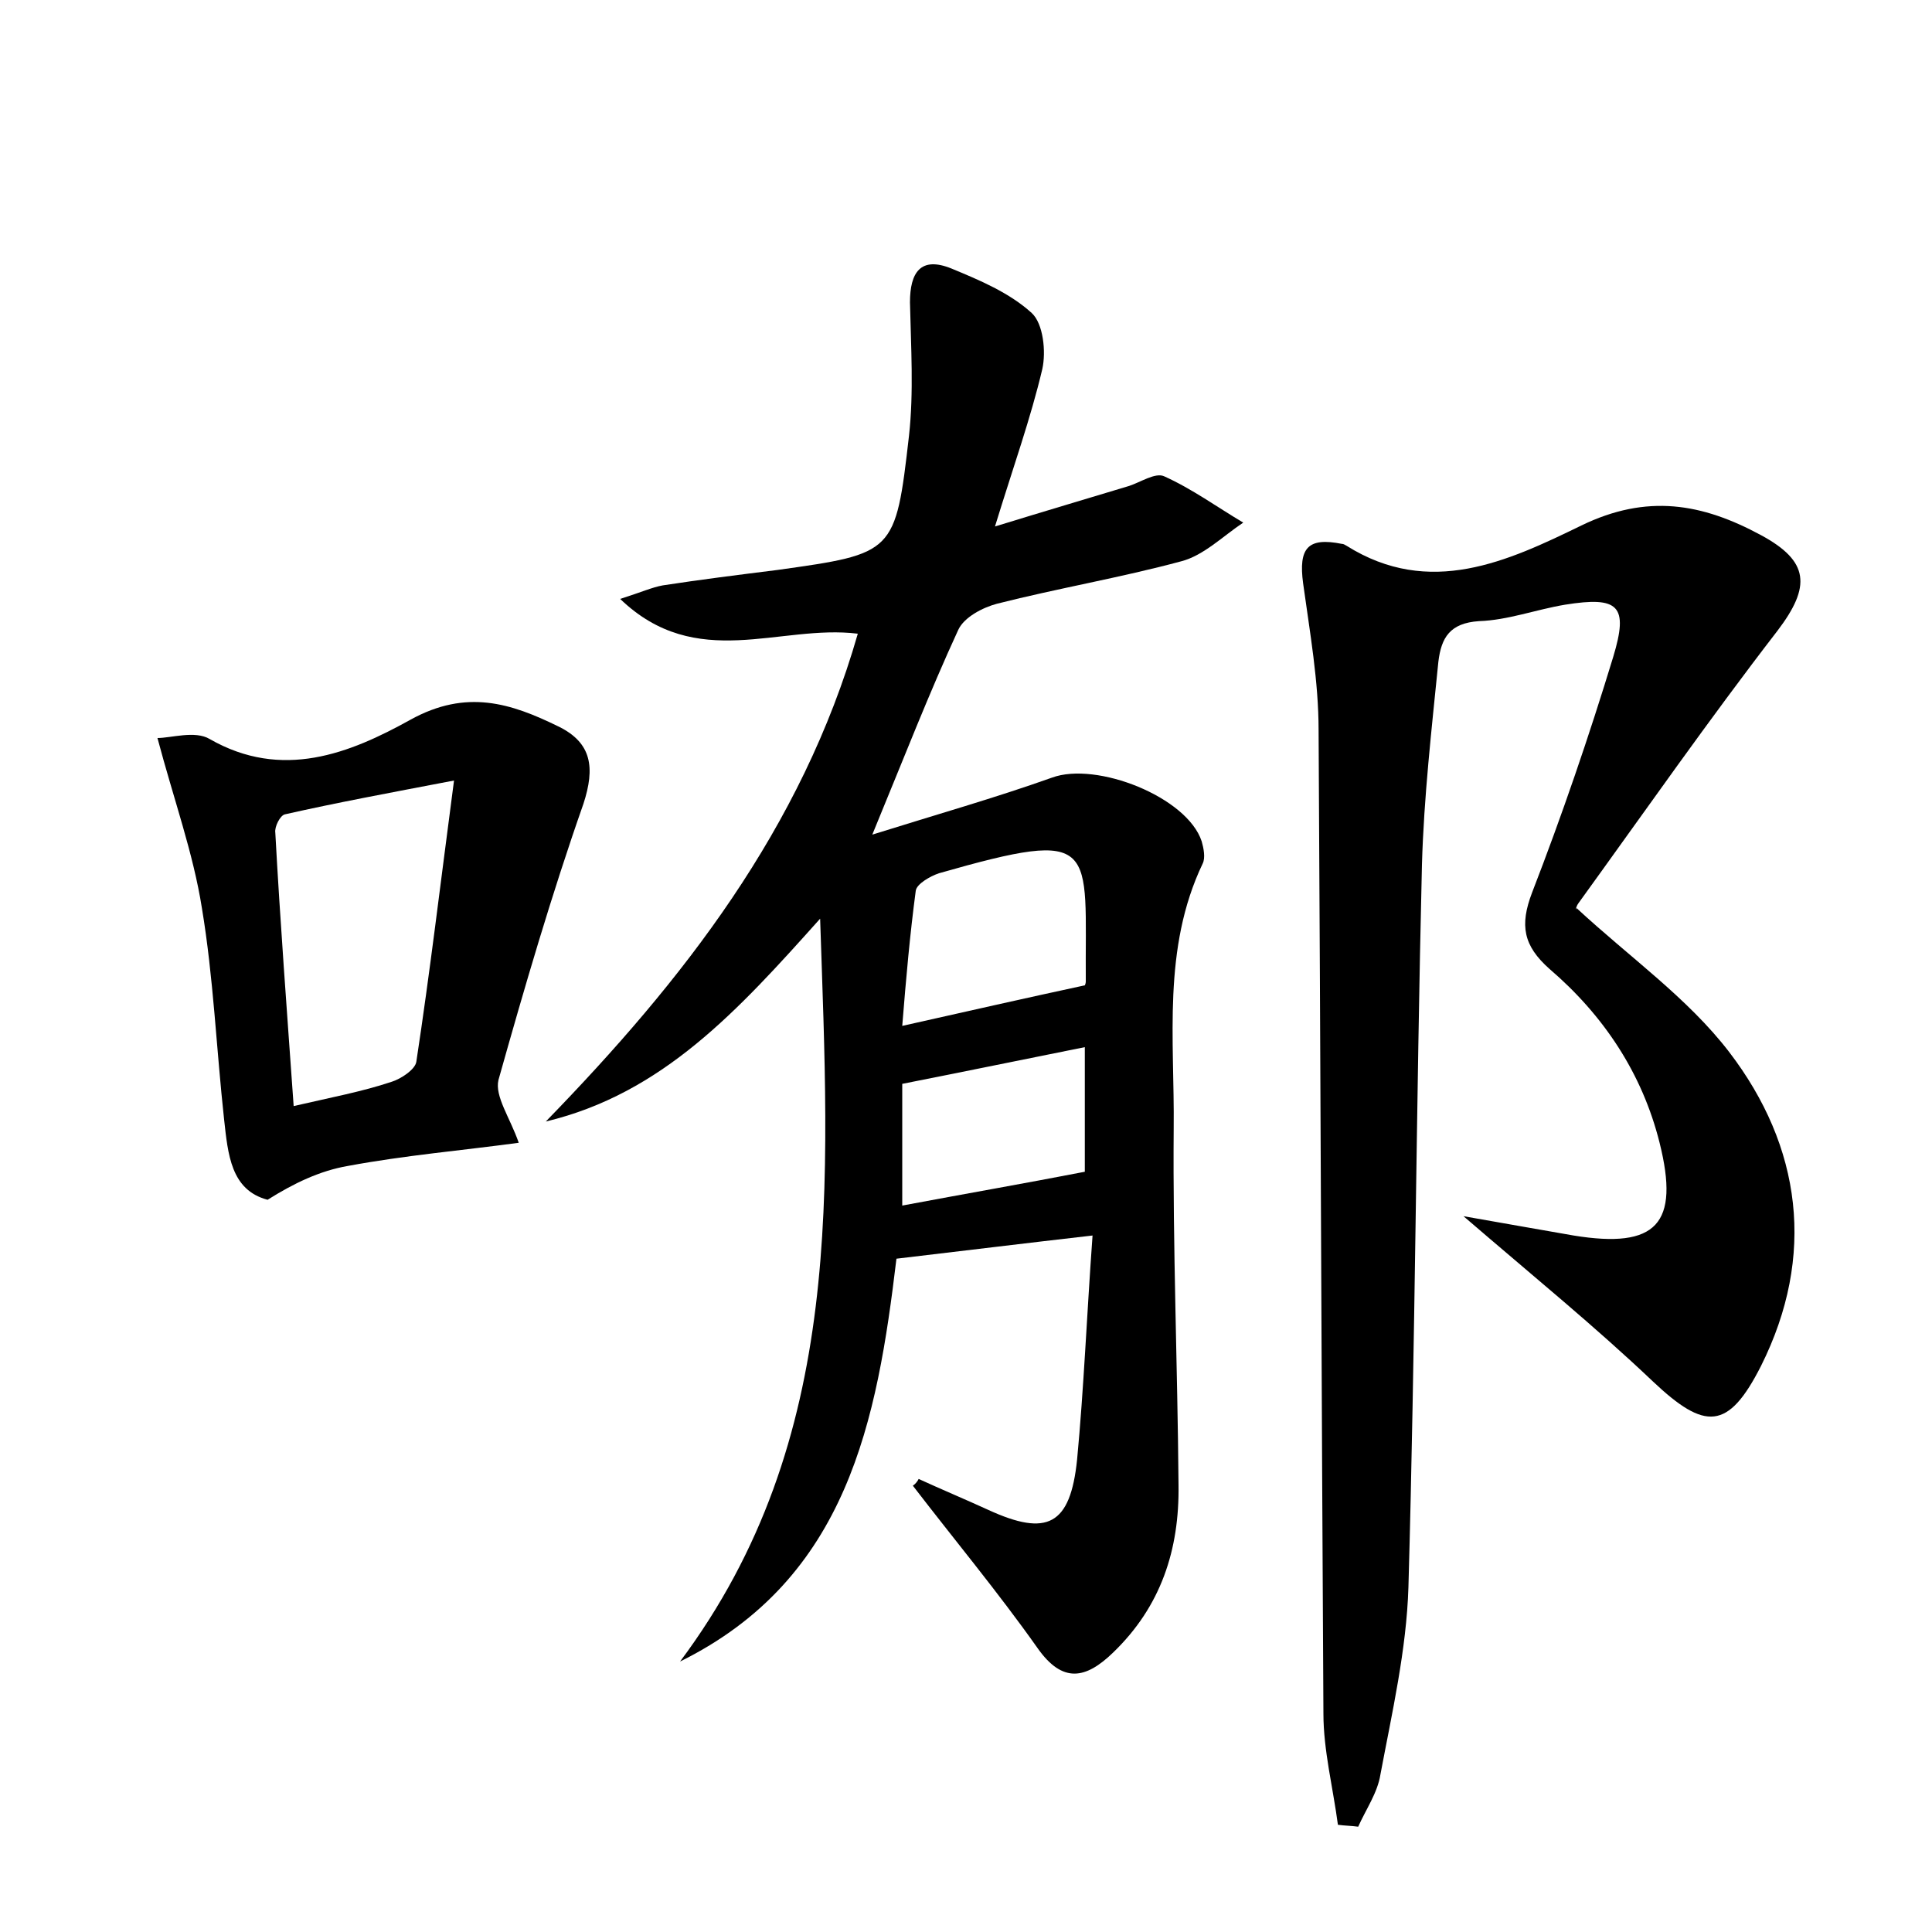 <?xml version="1.0" encoding="utf-8"?>
<!-- Generator: Adobe Illustrator 22.0.0, SVG Export Plug-In . SVG Version: 6.00 Build 0)  -->
<svg version="1.1" id="图层_1" xmlns="http://www.w3.org/2000/svg" xmlns:xlink="http://www.w3.org/1999/xlink" x="0px" y="0px"
	 viewBox="0 0 200 200" style="enable-background:new 0 0 200 200;" xml:space="preserve">
<style type="text/css">
	.st0{fill:#FFFFFF;}
</style>
<g>
	
	<path d="M95.1,153.1c2.4,1.1,4.8,2.1,7.2,3.2c6.1,2.8,8.5,1.6,9.2-5.2c0.7-7.4,1-14.9,1.6-23.2c-7,0.8-13.5,1.6-20.3,2.4
		c-2,16.7-5,33.1-22.4,41.7c17.2-23,15.4-49.3,14.5-76.9c-8.5,9.5-16.3,18.1-28.4,21C70.7,101.5,83,85.8,88.8,65.6
		c-8.1-1-16.7,4-24.6-3.6c2.2-0.7,3.3-1.2,4.4-1.4c3.9-0.6,7.9-1.1,11.9-1.6c12.1-1.7,12.2-1.7,13.6-13.9c0.5-4.5,0.2-9.2,0.1-13.8
		c0-3.1,1.1-4.8,4.3-3.5c2.9,1.2,6,2.5,8.3,4.6c1.2,1.1,1.5,4,1.1,5.8c-1.2,5.1-3,10.1-4.9,16.3c5.2-1.6,9.6-2.9,13.9-4.2
		c1.2-0.4,2.7-1.4,3.6-1c2.9,1.3,5.5,3.2,8.2,4.8c-2.1,1.4-4.1,3.4-6.4,4c-6.3,1.7-12.8,2.8-19.1,4.4c-1.5,0.4-3.4,1.4-4,2.7
		c-3,6.5-5.6,13.2-8.9,21.2c6.7-2.1,12.7-3.8,18.6-5.9c4.6-1.7,14,2,15.5,6.6c0.2,0.7,0.4,1.7,0.1,2.3c-4.2,8.8-2.9,18.2-3,27.4
		c-0.1,12.3,0.4,24.6,0.5,36.9c0.1,6.7-1.8,12.6-6.8,17.4c-2.8,2.7-5.2,3.2-7.8-0.5c-4.1-5.8-8.6-11.2-12.9-16.8
		C94.8,153.6,95,153.3,95.1,153.1z M112.3,102c-0.1,0.2,0.1-0.1,0.1-0.4c-0.1-14.1,1.6-16-15.2-11.2c-0.9,0.3-2.3,1.1-2.4,1.8
		c-0.6,4.5-1,9-1.4,14C100.1,104.7,105.8,103.4,112.3,102z M93.4,112.2c0,4.1,0,8.3,0,12.6c6.4-1.2,12.7-2.3,18.9-3.5
		c0-3.9,0-8.2,0-12.9C105.8,109.7,100,110.9,93.4,112.2z"/>
	<path d="M138.5,188.9c-0.5-3.8-1.5-7.7-1.5-11.5c-0.2-33.9-0.3-67.8-0.5-101.8c0-5.1-0.9-10.1-1.6-15.2c-0.5-3.7,0.5-4.8,4-4.1
		c0.2,0,0.3,0.1,0.5,0.2c8.6,5.4,16.7,1.6,24.3-2.1c6.8-3.3,12.5-2.3,18.6,1c5,2.7,5.2,5.3,1.7,9.9c-7.1,9.2-13.8,18.8-20.6,28.2
		c-0.3,0.4-0.3,0.9-0.2,0.5c5.5,5.1,11.5,9.3,15.8,14.9c7.5,9.8,9,21.1,3.3,32.5c-3.4,6.7-5.8,6.7-11.2,1.6
		c-6-5.7-12.4-10.9-19.6-17.1c4.5,0.8,8,1.4,11.4,2c8.6,1.4,11-1.2,8.9-9.6c-1.8-7.2-5.8-13.2-11.4-18c-2.7-2.4-3.1-4.5-1.8-7.9
		c3.1-8,5.9-16.2,8.4-24.4c1.6-5.3,0.6-6.3-5-5.4c-3,0.5-5.9,1.6-8.9,1.7c-3,0.2-3.9,1.7-4.2,4.2c-0.7,7-1.5,14-1.7,21
		c-0.6,24.9-0.7,49.9-1.4,74.8c-0.2,6.5-1.7,13-2.9,19.4c-0.3,1.9-1.5,3.6-2.3,5.4C139.9,189,139.2,189,138.5,188.9z"/>
	<path d="M53.7,118.3c-5.9,0.8-11.8,1.3-17.7,2.4c-2.9,0.5-5.6,1.8-8.3,3.5c-3.8-1-4.1-4.7-4.5-8.3c-0.8-7.3-1.1-14.7-2.3-21.9
		C20,88.3,18,82.8,16.3,76.4c1.4,0,3.9-0.8,5.4,0.1c7.5,4.3,14.5,1.5,20.8-2c5.8-3.2,10.4-1.7,15.3,0.7c3.5,1.7,3.8,4.3,2.6,8
		c-3.3,9.4-6.1,19-8.8,28.6C51.2,113.5,52.8,115.7,53.7,118.3z M30.4,114.5c3.9-0.9,7.1-1.5,10.1-2.5c1-0.3,2.5-1.3,2.6-2.1
		c1.4-9.2,2.5-18.5,3.9-29.1c-6.8,1.3-12.2,2.3-17.5,3.5c-0.5,0.1-1.1,1.3-1,1.9C29,95.4,29.7,104.6,30.4,114.5z"/>
	
	
	
</g>
</svg>
